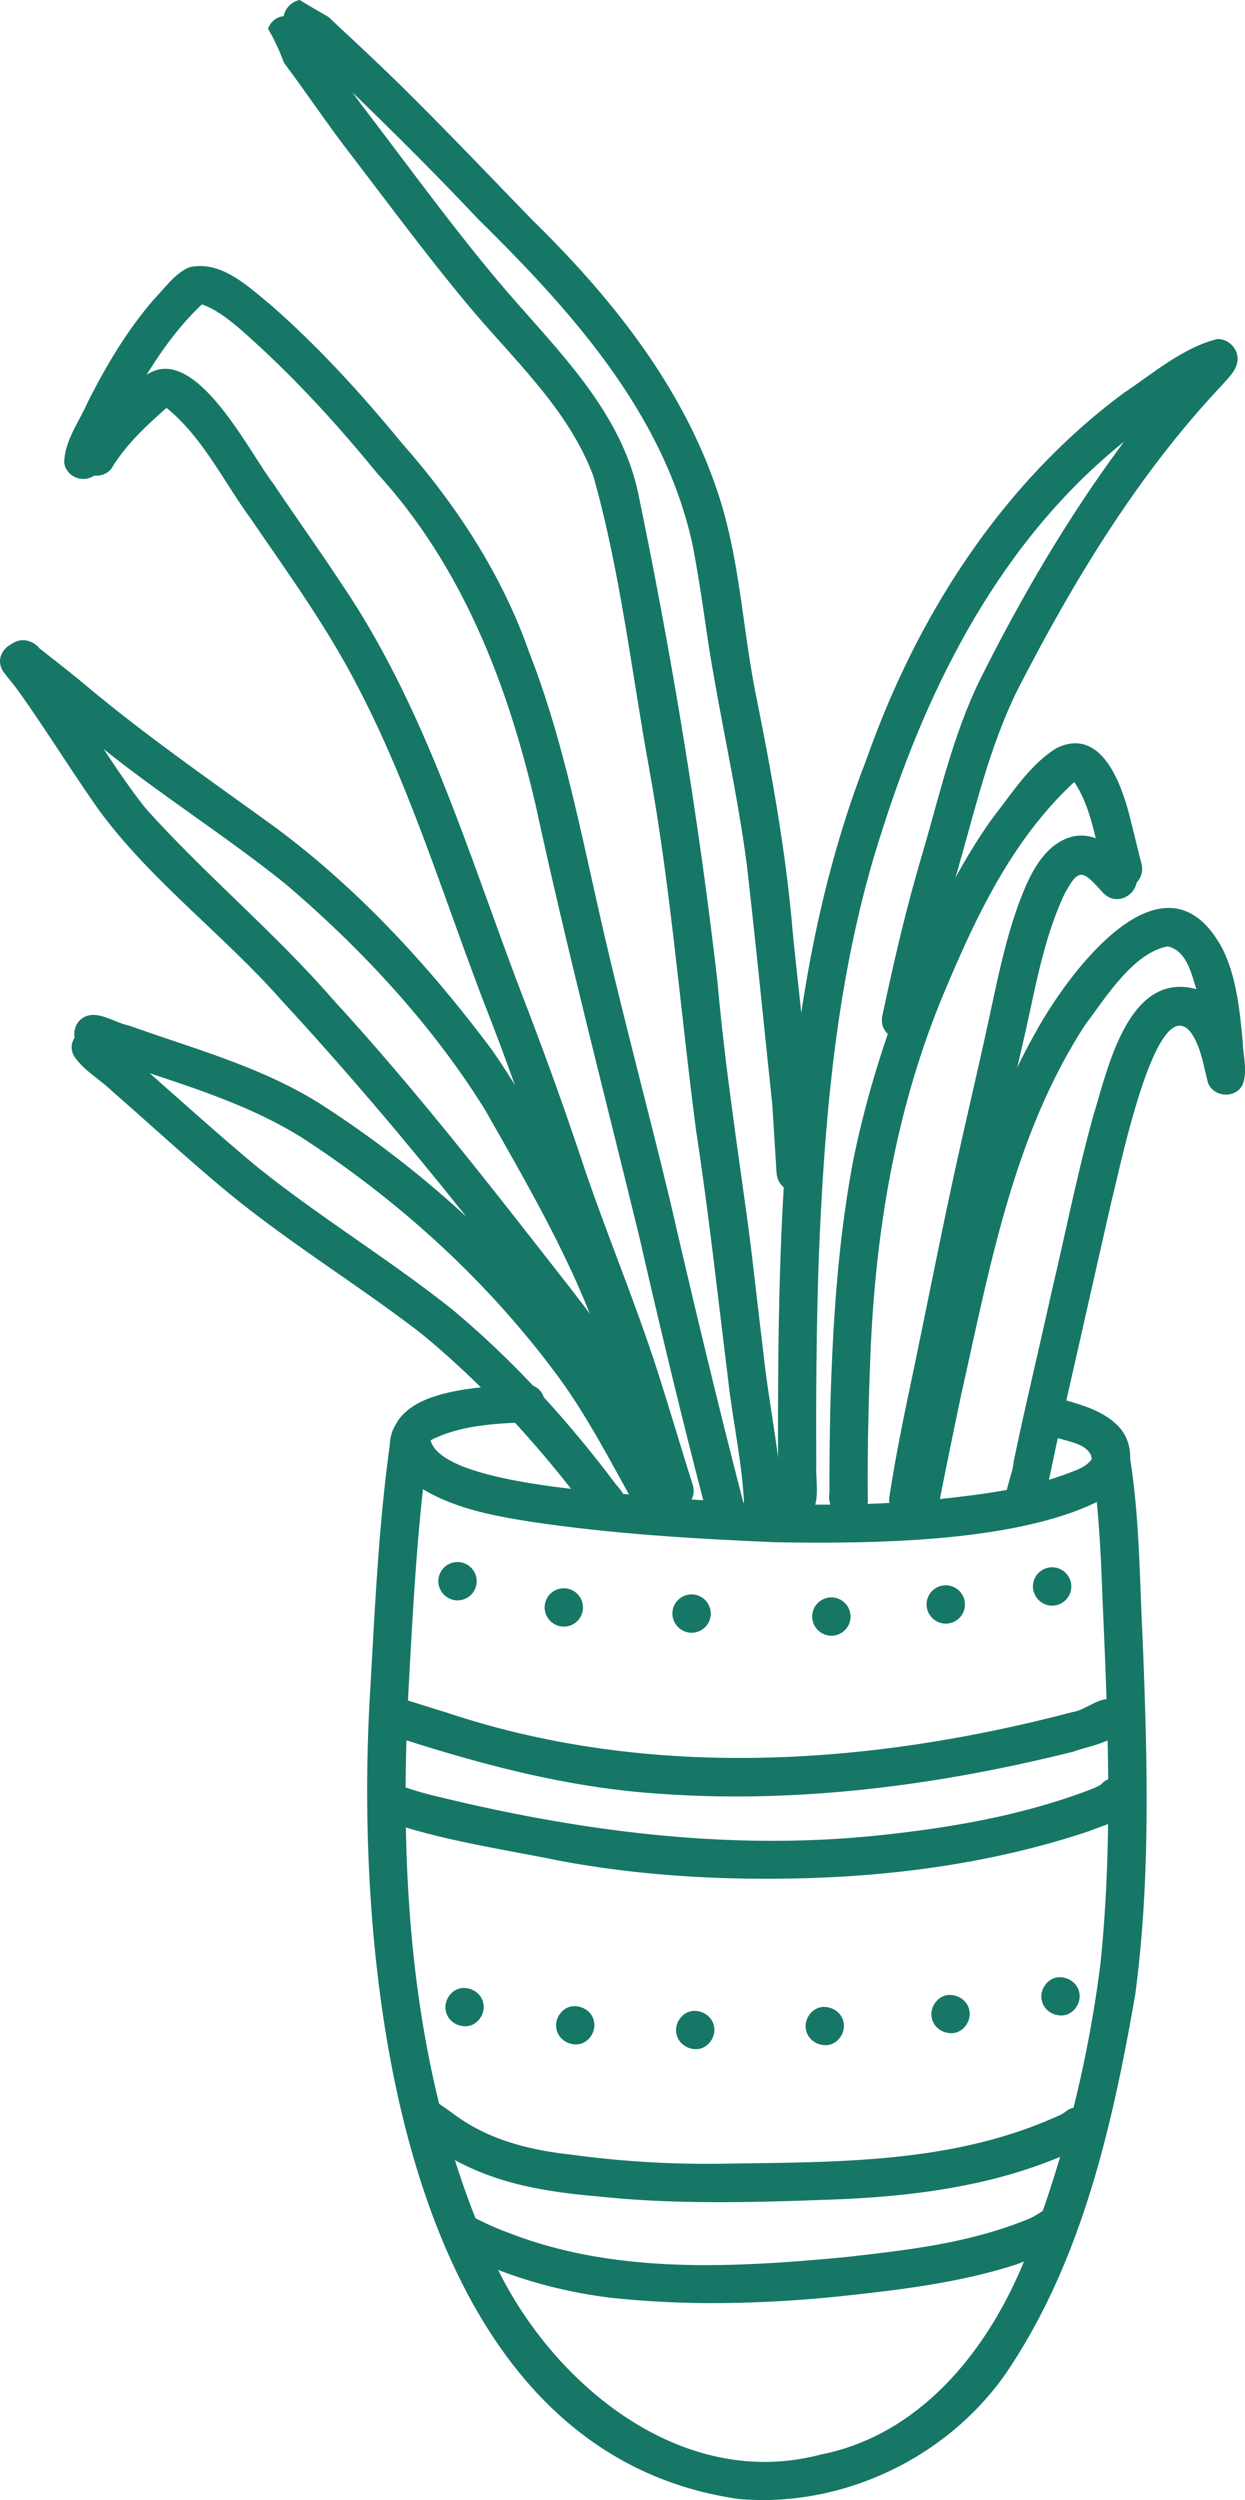 <?xml version="1.0" encoding="UTF-8"?>
<svg data-bbox="0 0 1533.412 3079" viewBox="0 0 1533.33 3078.96" xmlns="http://www.w3.org/2000/svg" data-type="color">
    <g>
        <g>
            <path d="M954.33 1899.35c-100.55-4.25-201.47-10.3-301.1-25.28-48.31-7.68-98.53-17.16-139.85-44.76-21.81-15.35-37-44.32-27.9-70.77 19.93-48.09 105.35-49.34 150.37-54 7.67-.3 15.42-.7 22.47 2.84 23.13 12.14 10.61 47-13.21 44.32-38.75 1.66-79.82 4.1-114.83 22.14 14 54.61 227 64.2 279.88 69.7 122.85 10 246.13 15.09 368.68.26 49.11-5.79 92.76-12.77 137.37-29.63 10.67-4.06 22.29-7.79 28.82-17.83-7.52-32.43-76.34-14.24-69.37-56.6 2.73-12.1 15.83-21.18 28.23-17.82 23.69 7.19 49 13.13 68.23 29.67 28.82 23.54 25.42 68.92-5 89.52-85.24 50.47-239.24 58.78-355.29 58.78-20.57.05-39.92-.21-57.5-.54Z" fill="#167767" data-color="1"/>
            <path d="M909.82 3077.71c-420.92-60.44-474.83-658.6-453.76-998 5.75-100.15 10.22-200.63 24-300.08.74-16.6 8.15-36.86 28.45-34.31 13.87 1.62 24 16 20 29.7-4 22-6 44.39-8.42 66.57-8.3 78.19-12.69 161.4-16.86 237.71-12.77 240.48 3.88 491.62 107.93 711.55 70.41 146.6 229.27 277.23 399.6 232.1 128.71-25.35 213.47-138.19 257.12-255a1502.56 1502.56 0 0 0 87.53-350.56c15.6-151.32 8.78-303.43 2.14-455.05-2.07-59.22-5.39-115.42-14.21-173.36-8.86-27.56 32-44 44.17-16.64 16 80.19 15.54 163.25 19.7 244.87 5.8 146.09 10.3 293.51-9 438.86-28.34 163.06-66.31 330.81-160.51 468.59C1170.17 3020.23 1056 3079 939.23 3079q-14.7 0-29.41-1.29Z" fill="#167767" data-color="1"/>
            <path d="M1130 1873.24c-29.82-5.2-19.12-36.9-14.39-57.45q11.3-56.34 23-112.62c32.88-147.34 61.81-299.67 137.16-432.32 41-74.69 159.74-234.21 230.15-101.81 17.15 35.42 20.92 75.42 24.64 114.1.37 17.6 6.5 36.45-.44 53.32-9.08 16.82-34.87 14.9-42.18-2.33-5.79-20.88-8.26-43.76-21-62.18-43.36-56.3-89.56 176.72-97.09 203.29-21.21 92.69-41.88 185.5-63.13 278.19-6.57 28.52-12.07 57.27-18.49 85.79-1.81 18-15.2 36.79-35.28 28.78-28-13.21-5.94-46-4.46-68.3 14.5-69.89 31.4-139.26 46.71-209 17.24-72.59 31.59-145.8 51.63-217.68 17.9-58.45 43.21-177.49 126.53-154.8-5.83-19.18-12.25-47.15-34.54-52.5l.26-.3c-43.18 7.16-77.6 63.84-102.33 96.35-89.07 136.71-118.08 301-153.35 457.67-9.23 44.24-18.42 88.53-27 132.92a24 24 0 0 1-23.49 21 20.74 20.74 0 0 1-2.91-.12Z" fill="#167767" data-color="1"/>
            <path d="M1040.63 1870.51c-14.93-2.68-21.2-18.75-19.07-32.84q-.18-56.3 1.29-112.54c3-99.6 9.59-199.74 28.3-297.75 20.52-99.85 54.06-196.86 96.72-289.37 21.84-46.13 46.23-91.48 76.23-132.81 23.29-29.52 44.65-63.72 77.12-83.87 56.35-27.38 81.37 47.19 91.37 89.33 4.57 17.64 8.67 35.43 13.28 53.07 3.29 12.43-3.61 25.61-16.16 29.22-12.18 3.47-26-3.76-29.22-16.2-11.26-38-15-80.14-37.46-113.61-75.61 70-120.11 163.72-159.19 256.79-59.26 140.22-85 291-91.55 442.43-2.51 61.18-4.09 122.47-3.5 183.73 1.25 13.53-10.77 24.89-23.68 24.89a21.31 21.31 0 0 1-4.48-.47Z" fill="#167767" data-color="1"/>
            <path d="M1115.87 1870.52c-12.51-1.52-22.58-13.55-20.62-26.28 7.26-47.82 16.9-95.13 26.86-142.47 20.66-98.15 39.56-196.68 61.59-294.5 11-49 22.43-97.86 33.1-146.9 10.7-49.22 20.36-99 37.52-146.49 9.45-25.13 20.19-51.63 40.67-69.82 36.6-30.33 69.63-10.29 96.12 21.29 26.46 23.54-11.7 59.12-34.13 32.51-23.1-25.13-28-30.44-46 3.29-26.9 57.49-36.64 120.84-50.92 182.25-34.13 147-64.65 294.68-94.83 442.58-9.19 42.43-16.68 81.69-23.06 123.91-1.74 11.82-11.79 20.82-23.37 20.82a24 24 0 0 1-2.93-.19Z" fill="#167767" data-color="1"/>
            <path d="M979.63 1869.06c-12.11-1.44-21.89-12.76-20.78-25-.41-22.88-.81-45.76-.63-68.6-.18-78.49.48-157 3.32-235.46 7.68-205.24 30.59-412.77 105.8-605.39 61.81-175.51 165.66-338.42 316.05-450.16 35.75-23.91 73.69-56.56 115.68-66.86 14.43-.7 27.42 13.43 24.87 27.79-1.84 11.66-11.22 20.07-18.63 28.59-104 110.34-183 241.07-252 375.39-35.35 71.51-52.88 149.67-74.94 225.9-18.31 61.55-32.51 124.25-45.87 187-8.27 29.67-52.69 18.52-45.68-12 14.17-66.57 29.44-133 49-198.23 21-71.66 37.49-145.35 70.11-212.91 51.18-102.91 109.7-202.8 178.34-295.09-150.11 120.7-239.49 295.83-297 476.16-49.41 150-67.53 308.19-75.91 465.31-5.83 106.27-6.53 212.81-6 319.19-1.45 23 9.86 64.39-23.91 64.4-.53.02-1.17 0-1.82-.03Z" fill="#167767" data-color="1"/>
            <path d="M916.49 1853.74c-2.25-52.21-14.14-103.58-19.85-155.5-12.62-101.36-23.55-203-39.08-303.94-19.78-149.89-31.29-300.85-58.42-449.78-21.62-119.37-35.31-241-68.3-357.9-31.18-84.24-100.88-146-156.93-213.87-48.34-58.12-93.29-118.93-139.23-179-29.59-37.82-56.09-78-84.94-116.42-.52-1.44-1.07-2.84-1.63-4.24-1.73-4.47-3.43-9-5.49-13.29-2.37-5-4.58-10.11-7.24-14.94-1.73-3.17-3.47-6.31-5.24-9.45 7.6-20.92 34.28-20.51 46.5-.77 26.79 34.09 50.11 70.74 76.64 105.05 56.09 73.4 110.29 148.45 170.48 218.64 64.5 74.79 140.59 148.34 162.1 248.41 41.22 199 74.47 400.22 97.75 602.18 9 101.88 24.54 203 38.3 304.24 6.61 51.14 12 102.43 18.34 153.61 6.61 62.48 20.48 124.17 23.47 186.94-.26 15.2-12.1 23.17-23.87 23.17-11.44.03-22.77-7.46-23.36-23.14Z" fill="#167767" data-color="1"/>
            <path d="M963.29 1460.33c-4.61-4.61-6.5-10.3-6.94-16.68-1.84-27.86-3.39-55.72-5.24-83.54-10.33-98-20.07-196.2-31.22-294.1-12.76-98.15-36.19-194.43-50.25-292.36-5-34.43-10.15-68.78-16.76-102.95C817.61 509.08 703.47 382.8 589.05 270 513.4 189.89 434.32 113 354 37.79 342 21.81 353.73 3 369.08 0c11.66 7.16 23.47 14 35.35 20.77 32 30 64.14 59.75 95.35 90.6 52.74 52.32 104 106.12 155.69 159.48 95.86 93.72 183 202.25 226.79 330.55 28.67 82.14 31.77 170.15 48.81 255 19.38 96.38 36.94 193.17 45.21 291.25 7.41 74.54 16.68 148.82 22.8 223.47q2.16 36.25 4.5 72.51c.78 13.76-12 23.5-24.5 23.5a20.91 20.91 0 0 1-15.79-6.8Z" fill="#167767" data-color="1"/>
            <path d="M732.1 1871.39C670 1787.3 599.77 1709 519 1642.5c-78.26-60.37-163.32-112-239.63-175-48.3-40-94.24-82.7-141.55-123.88-15.31-14.83-35.72-25.64-47.19-44-11.89-24.42 23.69-46.38 40-24.28 62.4 52.69 122.18 108.59 185 160.88 77.6 62.51 163.21 114.32 241.14 176.31 75.9 63.25 142.77 137 202 215.9 11.44 12.62 23.21 32.14 6.6 45.94a24.15 24.15 0 0 1-15.44 5.42c-6.83-.03-13.58-2.79-17.83-8.4Z" fill="#167767" data-color="1"/>
            <path d="M791 1869.47c-35.27-61.22-66.31-125.24-109.3-181.77-84.76-113-191-209.3-309.18-286.16-76.57-48.12-165.28-70.55-249.74-100.7-8.9-2.88-19.71-4.76-25.13-11.77a23.86 23.86 0 0 1 0-31.88c17.64-17.68 41.62 2.14 61.36 5.9 81.81 29.3 167.42 52 240.92 99.93 128.79 84 239.74 186.42 329 309.37 39.7 54 69.11 115.2 102 171.84 11.05 18.47-4.5 36.26-20.76 36.26-6.95 0-14-3.23-19.17-11.02Z" fill="#167767" data-color="1"/>
            <path d="M808 1842.86c-36.64-128-82.84-252.73-129.07-377.52-25.21-74.14-51.55-150.56-79.89-222.85-54-139.44-96.42-284-168.56-415.75-36.06-66.24-80.34-127.34-122.78-189.56-33.06-45.42-58.41-99-102.62-134.83-20.4 18.12-39.07 35.17-54.5 55.35-3.65 4.69-7 9.63-10.52 14.46-6.64 16-29.26 18.45-40 5.06-12.47-14.32-.19-32.29 9.85-44.1 18.93-25.24 41.92-47.19 65.72-67.75 61-51.62 130.18 90.45 160.88 130.08 27.42 41.1 56.35 81.22 83.44 122.58 104.9 154.1 157.3 335.24 223.17 507.53q41.51 107.2 77.67 216.27c29.34 85.61 64.25 168.49 91.41 254.46 14 44.17 27.15 88.56 41.07 132.77 5.06 17.77-9.32 30.31-23.53 30.31-8.92 0-17.74-4.9-21.74-16.51ZM133.13 544.05c-2.51-2.37-5.76-3.62-9-4.58-.37-.08-.77-.15-1.18-.22a25.4 25.4 0 0 1 10.18 4.8Z" fill="#167767" data-color="1"/>
            <path d="M868.8 1857.91c-29.19-111.44-55.94-223.4-81.66-335.69C744.08 1346 698.47 1170.34 660 993c-34.56-150-90.72-295.68-195.92-410.59C412 518.5 356 457.84 293.78 403.52c-13.8-11.37-28.08-22.62-45.13-28.67-51 48.37-86.79 115.57-115.75 176.79-7.68 13.72-7.2 35.09-26.61 37.93-12.43 2.1-25.46-6.64-27.19-19.37.14-27.31 18.78-51.29 29.33-75.69 22.77-45.05 48.71-88.67 82-126.86 13.17-13.54 24.83-30.7 42.51-38.45 39.85-9.3 74.06 24.8 102.47 48.05 57.82 50.92 109.74 108 158.67 167.45C561.27 621 617.8 706.65 651.6 803c38.27 97.6 59.38 200.48 82.29 302.44 28 126.78 61.33 248.19 91.48 373.87 28.56 124 58.15 247.67 90 370.81 2.6 16.8-10.73 27.17-23.91 27.17-9.95 0-19.8-5.9-22.66-19.38Z" fill="#167767" data-color="1"/>
            <path d="M777.1 1767.23c-133.88-186-274.76-366.46-430.07-534.91-71.66-81.25-160.23-146.57-224.76-234C88 949.85 57 899 22.41 850.7c-5.86-8.19-12.62-15.61-18.52-23.7-15.83-24.8 20.63-50.26 38.19-27.64C92 860.73 130.75 934 178.83 994.94c73.36 82.07 158.71 152.55 231 235.72 103.8 113.06 197.86 234.54 292.29 355.42 39.37 51.07 78.34 102.59 114.79 155.8 11.2 18.18-4.25 36.26-20.61 36.26-6.88 0-13.92-3.14-19.2-10.91Z" fill="#167767" data-color="1"/>
            <path d="M734.46 1638.67c-35.64-95.72-87-183.62-137.27-272.14-65.46-105.24-152.25-198.26-244.9-277.3-78.6-63.36-164.87-116.5-242.44-181.22-33.8-29.34-69.78-52.81-101.07-83.43A23.89 23.89 0 0 1 16.05 792c11.22-7.09 24.87-3 32.84 6.71 19.82 15.46 35.72 28 53.36 42.48 75.94 64 157.64 120.36 237.93 178.63 102.48 76.16 189.78 171.62 266 273.61 42.82 61.77 77.18 128.89 111.82 195.5 23.87 43.58 45.13 88.56 61.55 135.5 4.35 12.14-3.51 25.9-15.39 29.67a22.48 22.48 0 0 1-7 1.1 24.43 24.43 0 0 1-22.7-16.53Z" fill="#167767" data-color="1"/>
            <path d="M539.84 1947.47a23.62 23.62 0 1 1 23.69 23.53 23.83 23.83 0 0 1-23.69-23.53Z" fill="#167767" data-color="1"/>
            <path d="M670.75 1979.76a23.62 23.62 0 1 1 23.69 23.55 23.83 23.83 0 0 1-23.69-23.55Z" fill="#167767" data-color="1"/>
            <path d="M828.11 1987.32a23.62 23.62 0 1 1 23.68 23.54 23.83 23.83 0 0 1-23.68-23.54Z" fill="#167767" data-color="1"/>
            <path d="M1000.28 1991a23.62 23.62 0 1 1 23.69 23.54 23.83 23.83 0 0 1-23.69-23.54Z" fill="#167767" data-color="1"/>
            <path d="M1141.15 1976.1a23.62 23.62 0 1 1 23.69 23.54 23.83 23.83 0 0 1-23.69-23.54Z" fill="#167767" data-color="1"/>
            <path d="M1272.15 1953.94a23.62 23.62 0 1 1 23.69 23.54 23.83 23.83 0 0 1-23.69-23.54Z" fill="#167767" data-color="1"/>
            <path d="M793.87 2207.72c-108.38-9.19-213.65-38.19-316.64-71.92-12-4.76-16.83-20-11.7-31.26a23.65 23.65 0 0 1 29-12.58c18.56 5.5 36.86 11.59 55.46 17.16 249.19 83.32 520 65.39 770.59-.52 18.11-2.58 35.35-21.95 52.91-14.2a23.84 23.84 0 0 1 11.7 31.29c-12.81 21-41.66 23.69-63.06 31.55-135.63 33.93-275.67 55.24-415.7 55.24q-56.34 0-112.56-4.76Z" fill="#167767" data-color="1"/>
            <path d="M905.89 2313.39c-73.62-1.7-147.23-8.52-219.6-22.32-72.43-14.73-146.79-25.1-216.49-50.34-11.88-4.9-16.86-19.89-11.7-31.29 5.76-12.65 20.74-16.82 32.88-11a451.77 451.77 0 0 0 52.88 15.35c177.14 42.81 359.92 65.84 541.92 46.21 89.44-9.59 178.11-25.13 261.91-57.89 2.77-1.33 5.5-2.7 8.2-4.14 7.16-9.11 21.25-11 30.92-4.9 11.07 7 13.65 21 8.52 30.51-10.92 18.9-35.31 23.91-54.24 31.7-127 42.44-261.8 58.54-395.52 58.54q-19.87.03-39.68-.43Z" fill="#167767" data-color="1"/>
            <path d="M548.57 2473.05c-.63-12.36 9.55-24.72 22.43-24.72s24.1 9.11 24.72 22.43c.63 12.37-9.55 24.73-22.43 24.73s-24.1-9.12-24.72-22.44Z" fill="#167767" data-color="1"/>
            <path d="M684.89 2495.42c-.63-12.36 9.56-24.72 22.44-24.72s24.09 9.12 24.72 22.44c.63 12.36-9.56 24.72-22.44 24.72s-24.09-9.11-24.72-22.44Z" fill="#167767" data-color="1"/>
            <path d="M832.64 2501.26c-.63-12.36 9.55-24.72 22.43-24.72s24.1 9.12 24.72 22.44c.63 12.36-9.55 24.72-22.43 24.72s-24.1-9.11-24.72-22.44Z" fill="#167767" data-color="1"/>
            <path d="M992.2 2496.38c-.63-12.36 9.56-24.72 22.44-24.72s24.09 9.11 24.72 22.43c.63 12.36-9.56 24.72-22.44 24.72s-24.09-9.11-24.72-22.43Z" fill="#167767" data-color="1"/>
            <path d="M1147.09 2481.62c-.63-12.36 9.56-24.72 22.44-24.72s24.09 9.11 24.72 22.43c.63 12.36-9.56 24.72-22.44 24.72s-24.09-9.11-24.72-22.43Z" fill="#167767" data-color="1"/>
            <path d="M1282.51 2459.8c-.62-12.36 9.56-24.73 22.44-24.73s24.1 9.12 24.72 22.44c.63 12.36-9.55 24.72-22.43 24.72s-24.1-9.11-24.73-22.43Z" fill="#167767" data-color="1"/>
            <path d="M737.68 2705.18c-90.29-7.9-157.45-22.43-229.92-79.48-25.76-17.2-1.48-55.94 25.16-40 10.36 6.74 19.49 13.28 28.45 19.77 41.33 30.25 92.12 42.73 142.33 48.13a1230 1230 0 0 0 182.65 11.18c142.7-2.22 286.53.59 418.19-59.52 5.35-2 9-6.31 14.32-8.45 21.92-9 42.25 19.52 26.6 37.38-5.38 6.86-14.13 10.62-19.11 12.91-90 42.51-189.81 56.75-288.37 61.29-50.45 1.92-101.05 3.75-151.6 3.75-49.66 0-99.27-1.76-148.7-6.96Z" fill="#167767" data-color="1"/>
            <path d="M561.37 2605.47c-.47-.34-.94-.68-1.4-1 .92.67 1.4 1 2.47 1.81Z" fill="#167767" data-color="1"/>
            <path d="M754.87 2830.13c-68.34-7.9-137-28.12-197.78-60-27.57-13.69-8.86-55.35 19.7-42.91a369.58 369.58 0 0 0 51.66 23.43c130.41 50.26 274.5 42.1 411.07 29.34 79.45-9 154.46-17.27 227.75-47.42 8-3.25 14.61-8.67 22.14-12.66 11.95-4.76 25.94 1.7 30.59 13.58 10.77 34-45.17 45.68-68 55.28-68 21.95-139.08 30.85-209.82 38.45a1536.86 1536.86 0 0 1-163.63 9.24 1178.33 1178.33 0 0 1-123.68-6.33Z" fill="#167767" data-color="1"/>
        </g>
    </g>
</svg>
